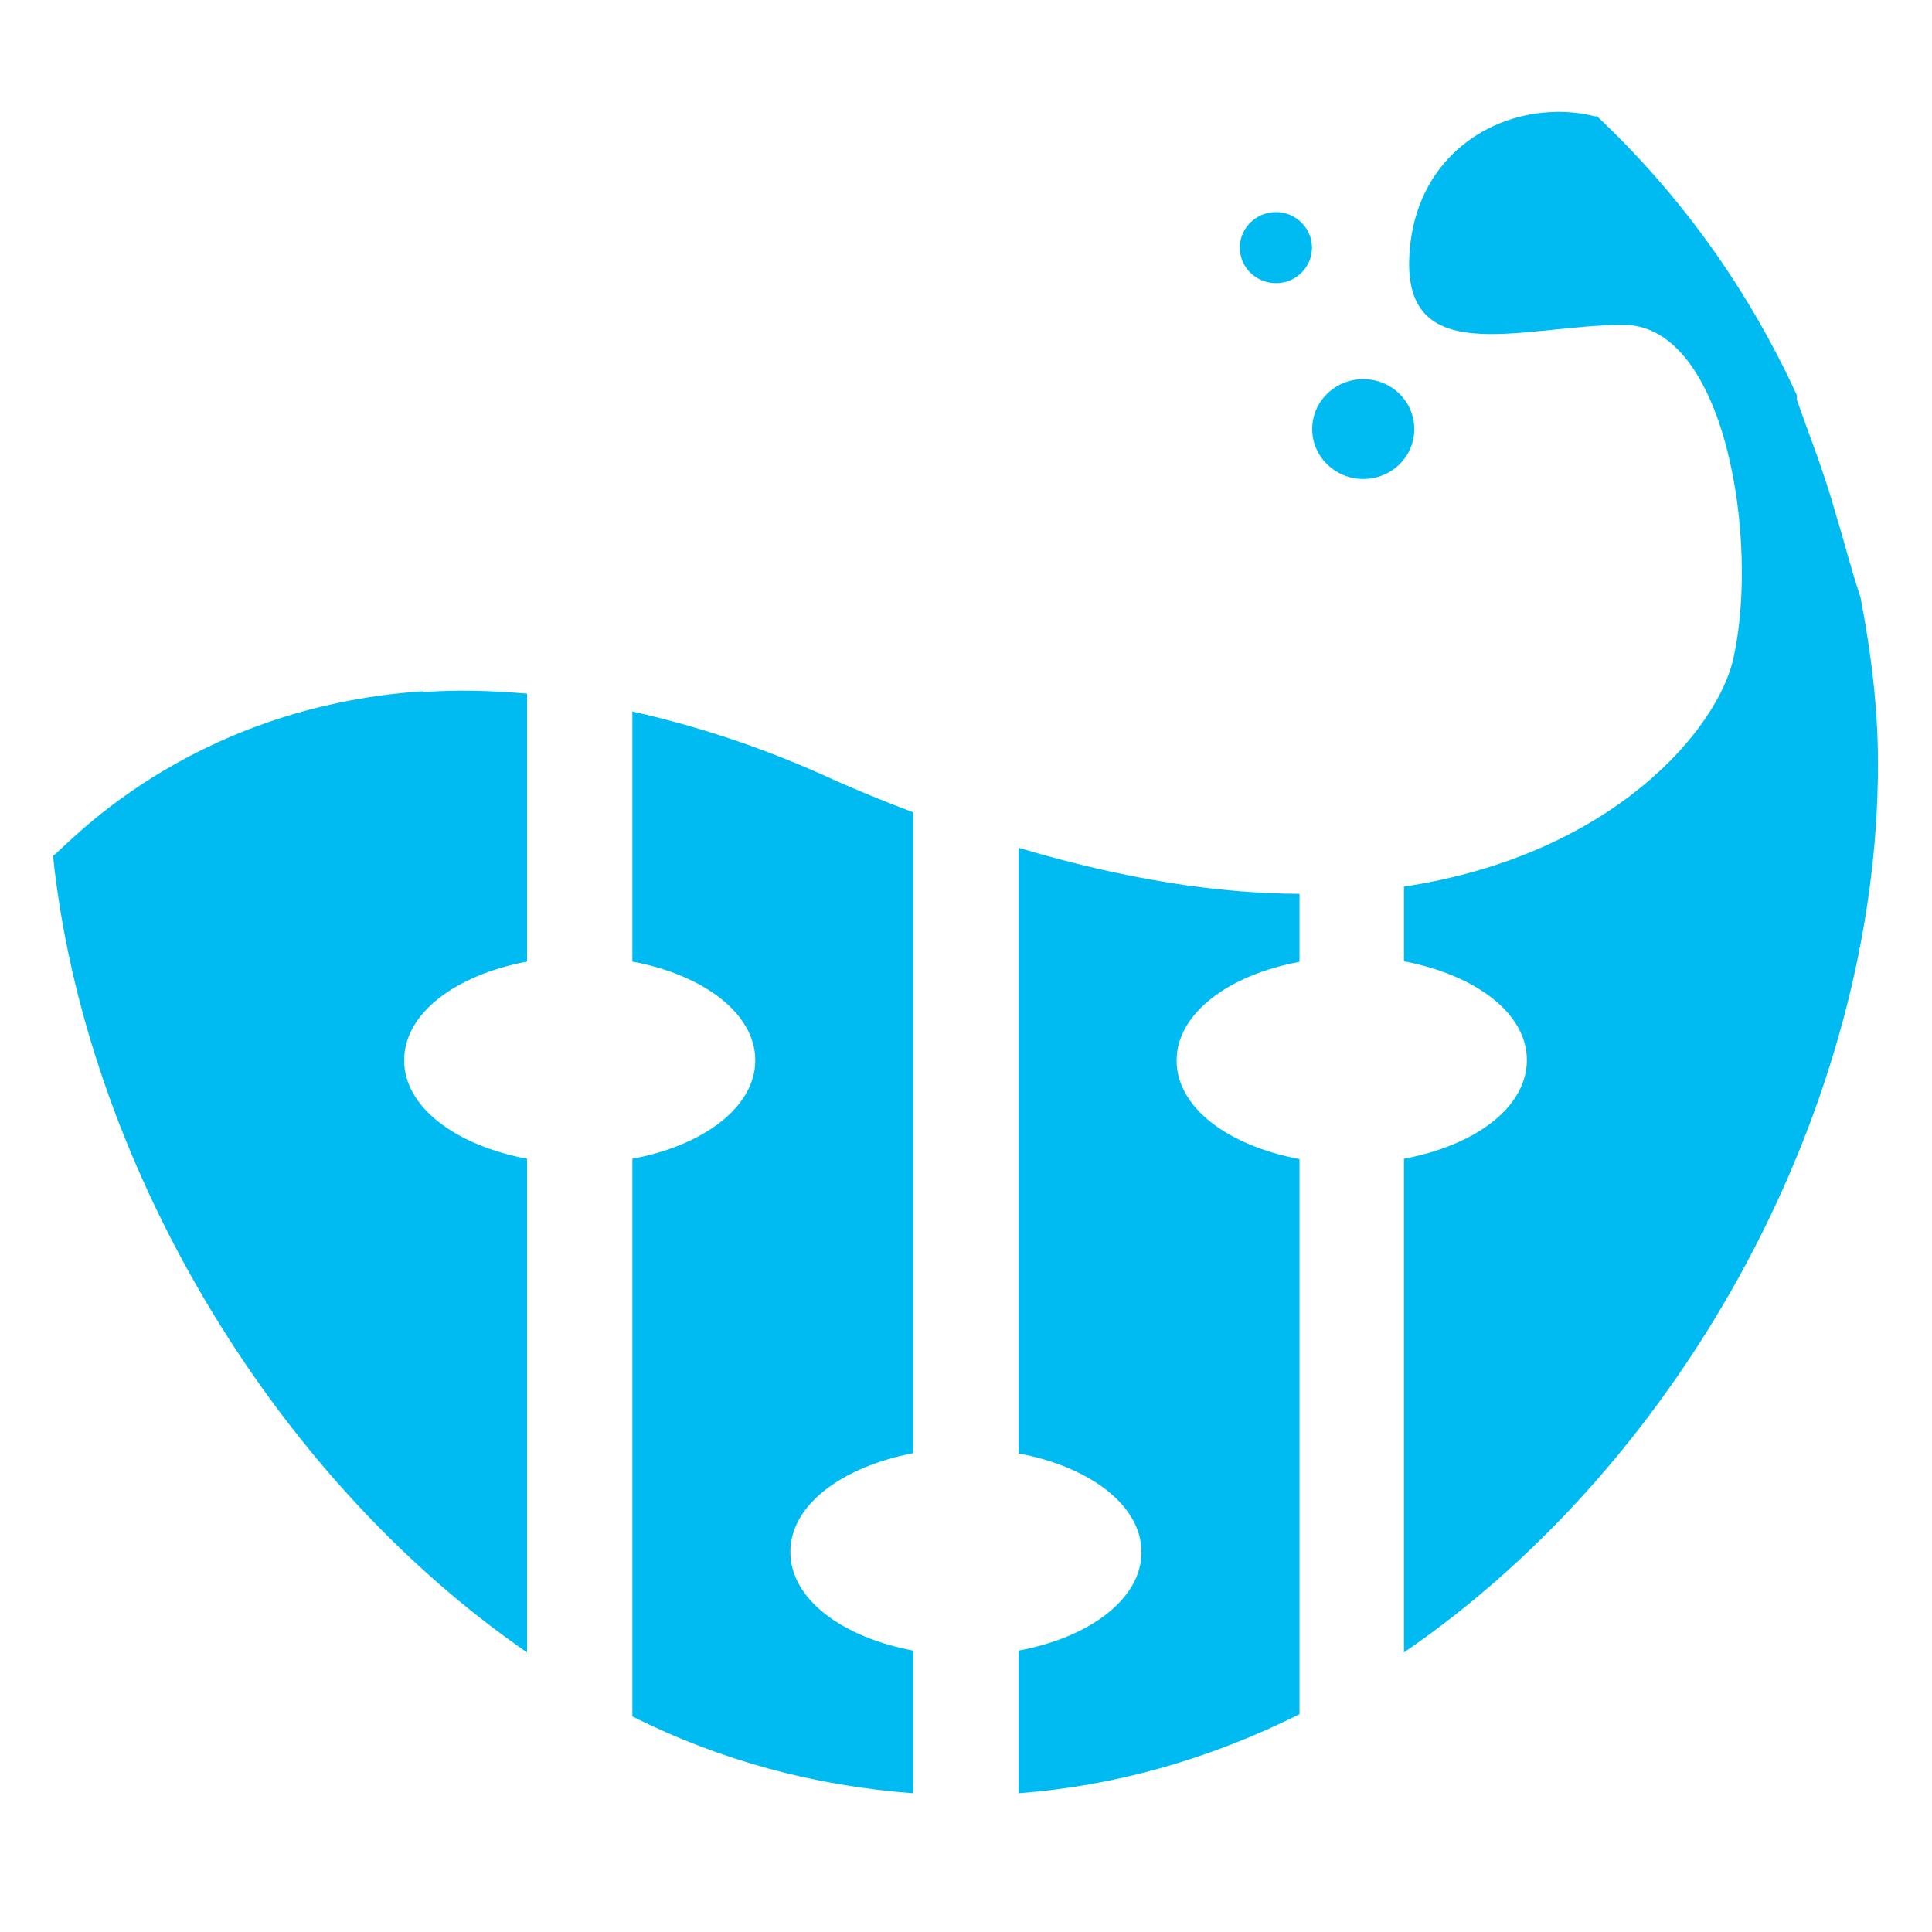 <?xml version="1.0" encoding="UTF-8" standalone="no"?>
<svg
   xmlns:dc="http://purl.org/dc/elements/1.1/"
   xmlns:cc="http://creativecommons.org/ns#"
   xmlns:rdf="http://www.w3.org/1999/02/22-rdf-syntax-ns#"
   xmlns:svg="http://www.w3.org/2000/svg"
   xmlns="http://www.w3.org/2000/svg"
   xmlns:sodipodi="http://sodipodi.sourceforge.net/DTD/sodipodi-0.dtd"
   xmlns:inkscape="http://www.inkscape.org/namespaces/inkscape"
   viewBox="0 0 128 128"
   id="svg2"
   version="1.1"
   inkscape:version="0.48.5 r10040"
   width="100%"
   height="100%"
   sodipodi:docname="vineyard-preferences.svg">
  <sodipodi:namedview
     pagecolor="#ffffff"
     bordercolor="#666666"
     borderopacity="1"
     objecttolerance="10"
     gridtolerance="10"
     guidetolerance="10"
     inkscape:pageopacity="0"
     inkscape:pageshadow="2"
     inkscape:window-width="1124"
     inkscape:window-height="649"
     id="namedview67"
     showgrid="false"
     inkscape:zoom="3.4766083"
     inkscape:cx="40.996815"
     inkscape:cy="65.247179"
     inkscape:window-x="15"
     inkscape:window-y="39"
     inkscape:window-maximized="0"
     inkscape:current-layer="svg2" />
  <defs
     id="defs4">
    <linearGradient
       id="linearGradient3764"
       x1="1"
       x2="47"
       gradientUnits="userSpaceOnUse"
       gradientTransform="matrix(0,-1,1,0,-1.5e-6,48)">
      <stop
         stop-color="#e4e4e4"
         stop-opacity="1"
         id="stop7" />
      <stop
         offset="1"
         stop-color="#eee"
         stop-opacity="1"
         id="stop9" />
    </linearGradient>
    <clipPath
       id="clipPath-119709949">
      <g
         transform="translate(0,-1004.362)"
         id="g12">
        <path
           d="m -24,13 c 0,1.105 -0.672,2 -1.5,2 -0.828,0 -1.5,-0.895 -1.5,-2 0,-1.105 0.672,-2 1.5,-2 0.828,0 1.5,0.895 1.5,2 z"
           transform="matrix(15.333,0,0,11.5,415,878.862)"
           id="path14"
           inkscape:connector-curvature="0"
           style="fill:#1890d0" />
      </g>
    </clipPath>
    <clipPath
       id="clipPath-130316721">
      <g
         transform="translate(0,-1004.362)"
         id="g17">
        <path
           d="m -24,13 c 0,1.105 -0.672,2 -1.5,2 -0.828,0 -1.5,-0.895 -1.5,-2 0,-1.105 0.672,-2 1.5,-2 0.828,0 1.5,0.895 1.5,2 z"
           transform="matrix(15.333,0,0,11.5,415,878.862)"
           id="path19"
           inkscape:connector-curvature="0"
           style="fill:#1890d0" />
      </g>
    </clipPath>
  </defs>
  <g
     id="g33"
     transform="translate(0,80)" />
  <path
     style="fill:#00bbf2;fill-opacity:1;fill-rule:nonzero;stroke:none"
     inkscape:connector-curvature="0"
     id="path57"
     d="m 103.057,7.417 c -4.471,0.074 -8.886,3.052 -9.598,8.579 -1.126,8.849 7.342,5.527 14.097,5.527 6.779,0 9.016,14.357 7.286,22.099 -1.019,4.615 -7.886,12.994 -21.825,15.12 l 0,4.946 c 4.746,0.907 8.142,3.434 8.142,6.541 0,3.126 -3.396,5.653 -8.142,6.541 l 0,32.707 C 111.72,96.665 124.422,73.021 124.422,50.596 c 0,-3.764 -0.475,-7.467 -1.163,-11.05 -0.619,-1.801 -1.089,-3.745 -1.6,-5.378 -0.819,-2.945 -1.819,-5.397 -2.619,-7.704 -0.019,-0.074 0.037,-0.2 0,-0.293 -3.201,-6.979 -7.667,-13.232 -13.232,-18.466 -0.019,-0.037 -0.107,0.037 -0.144,0 -0.875,-0.219 -1.707,-0.307 -2.619,-0.293 M 28.046,45.795 C 12.181,46.851 4.095,56.426 3.513,56.7 5.584,76.58 17.778,97.646 34.918,109.478 l 0,-32.707 c -4.727,-0.889 -8.142,-3.415 -8.142,-6.523 0,-3.126 3.415,-5.653 8.142,-6.541 l 0,-17.754 c -2.433,-0.2 -4.746,-0.274 -6.872,-0.093 m 13.85,1.256 0,16.591 c 4.708,0.875 8.142,3.434 8.142,6.541 0,3.108 -3.452,5.653 -8.142,6.523 l 0,36.945 c 5.816,2.926 12.106,4.615 18.61,5.09 l 0,-9.449 c -4.727,-0.889 -8.142,-3.415 -8.142,-6.541 0,-3.108 3.415,-5.634 8.142,-6.541 l 0,-42.454 c -1.926,-0.726 -3.945,-1.545 -5.96,-2.47 -4.559,-2.038 -8.723,-3.327 -12.65,-4.215 m 25.589,9.03 0,40.127 c 4.708,0.875 8.142,3.434 8.142,6.541 0,3.108 -3.452,5.653 -8.142,6.523 l 0,9.449 c 6.523,-0.489 12.738,-2.308 18.61,-5.234 l 0,-36.782 c -4.727,-0.875 -8.142,-3.415 -8.142,-6.523 0,-3.108 3.415,-5.671 8.142,-6.541 l 0,-4.508 c -5.378,-0.019 -11.557,-0.944 -18.61,-3.052 m 0,0" />
  <path
     style="fill:#00bbf2;fill-opacity:1;fill-rule:nonzero;stroke:none"
     inkscape:connector-curvature="0"
     id="path59"
     d="m 93.701,28.427 c 0,1.838 -1.507,3.308 -3.382,3.308 -1.852,0 -3.382,-1.47 -3.382,-3.308 0,-1.838 1.526,-3.308 3.382,-3.308 1.87,0 3.382,1.47 3.382,3.308 m 0,0" />
  <path
     style="fill:#00bbf2;fill-opacity:1;fill-rule:nonzero;stroke:none"
     inkscape:connector-curvature="0"
     id="path61"
     d="m 86.923,16.415 c 0,1.289 -1.07,2.345 -2.382,2.345 -1.326,0 -2.401,-1.056 -2.401,-2.345 0,-1.307 1.07,-2.363 2.401,-2.363 1.307,0 2.382,1.056 2.382,2.363 m 0,0" />
</svg>
